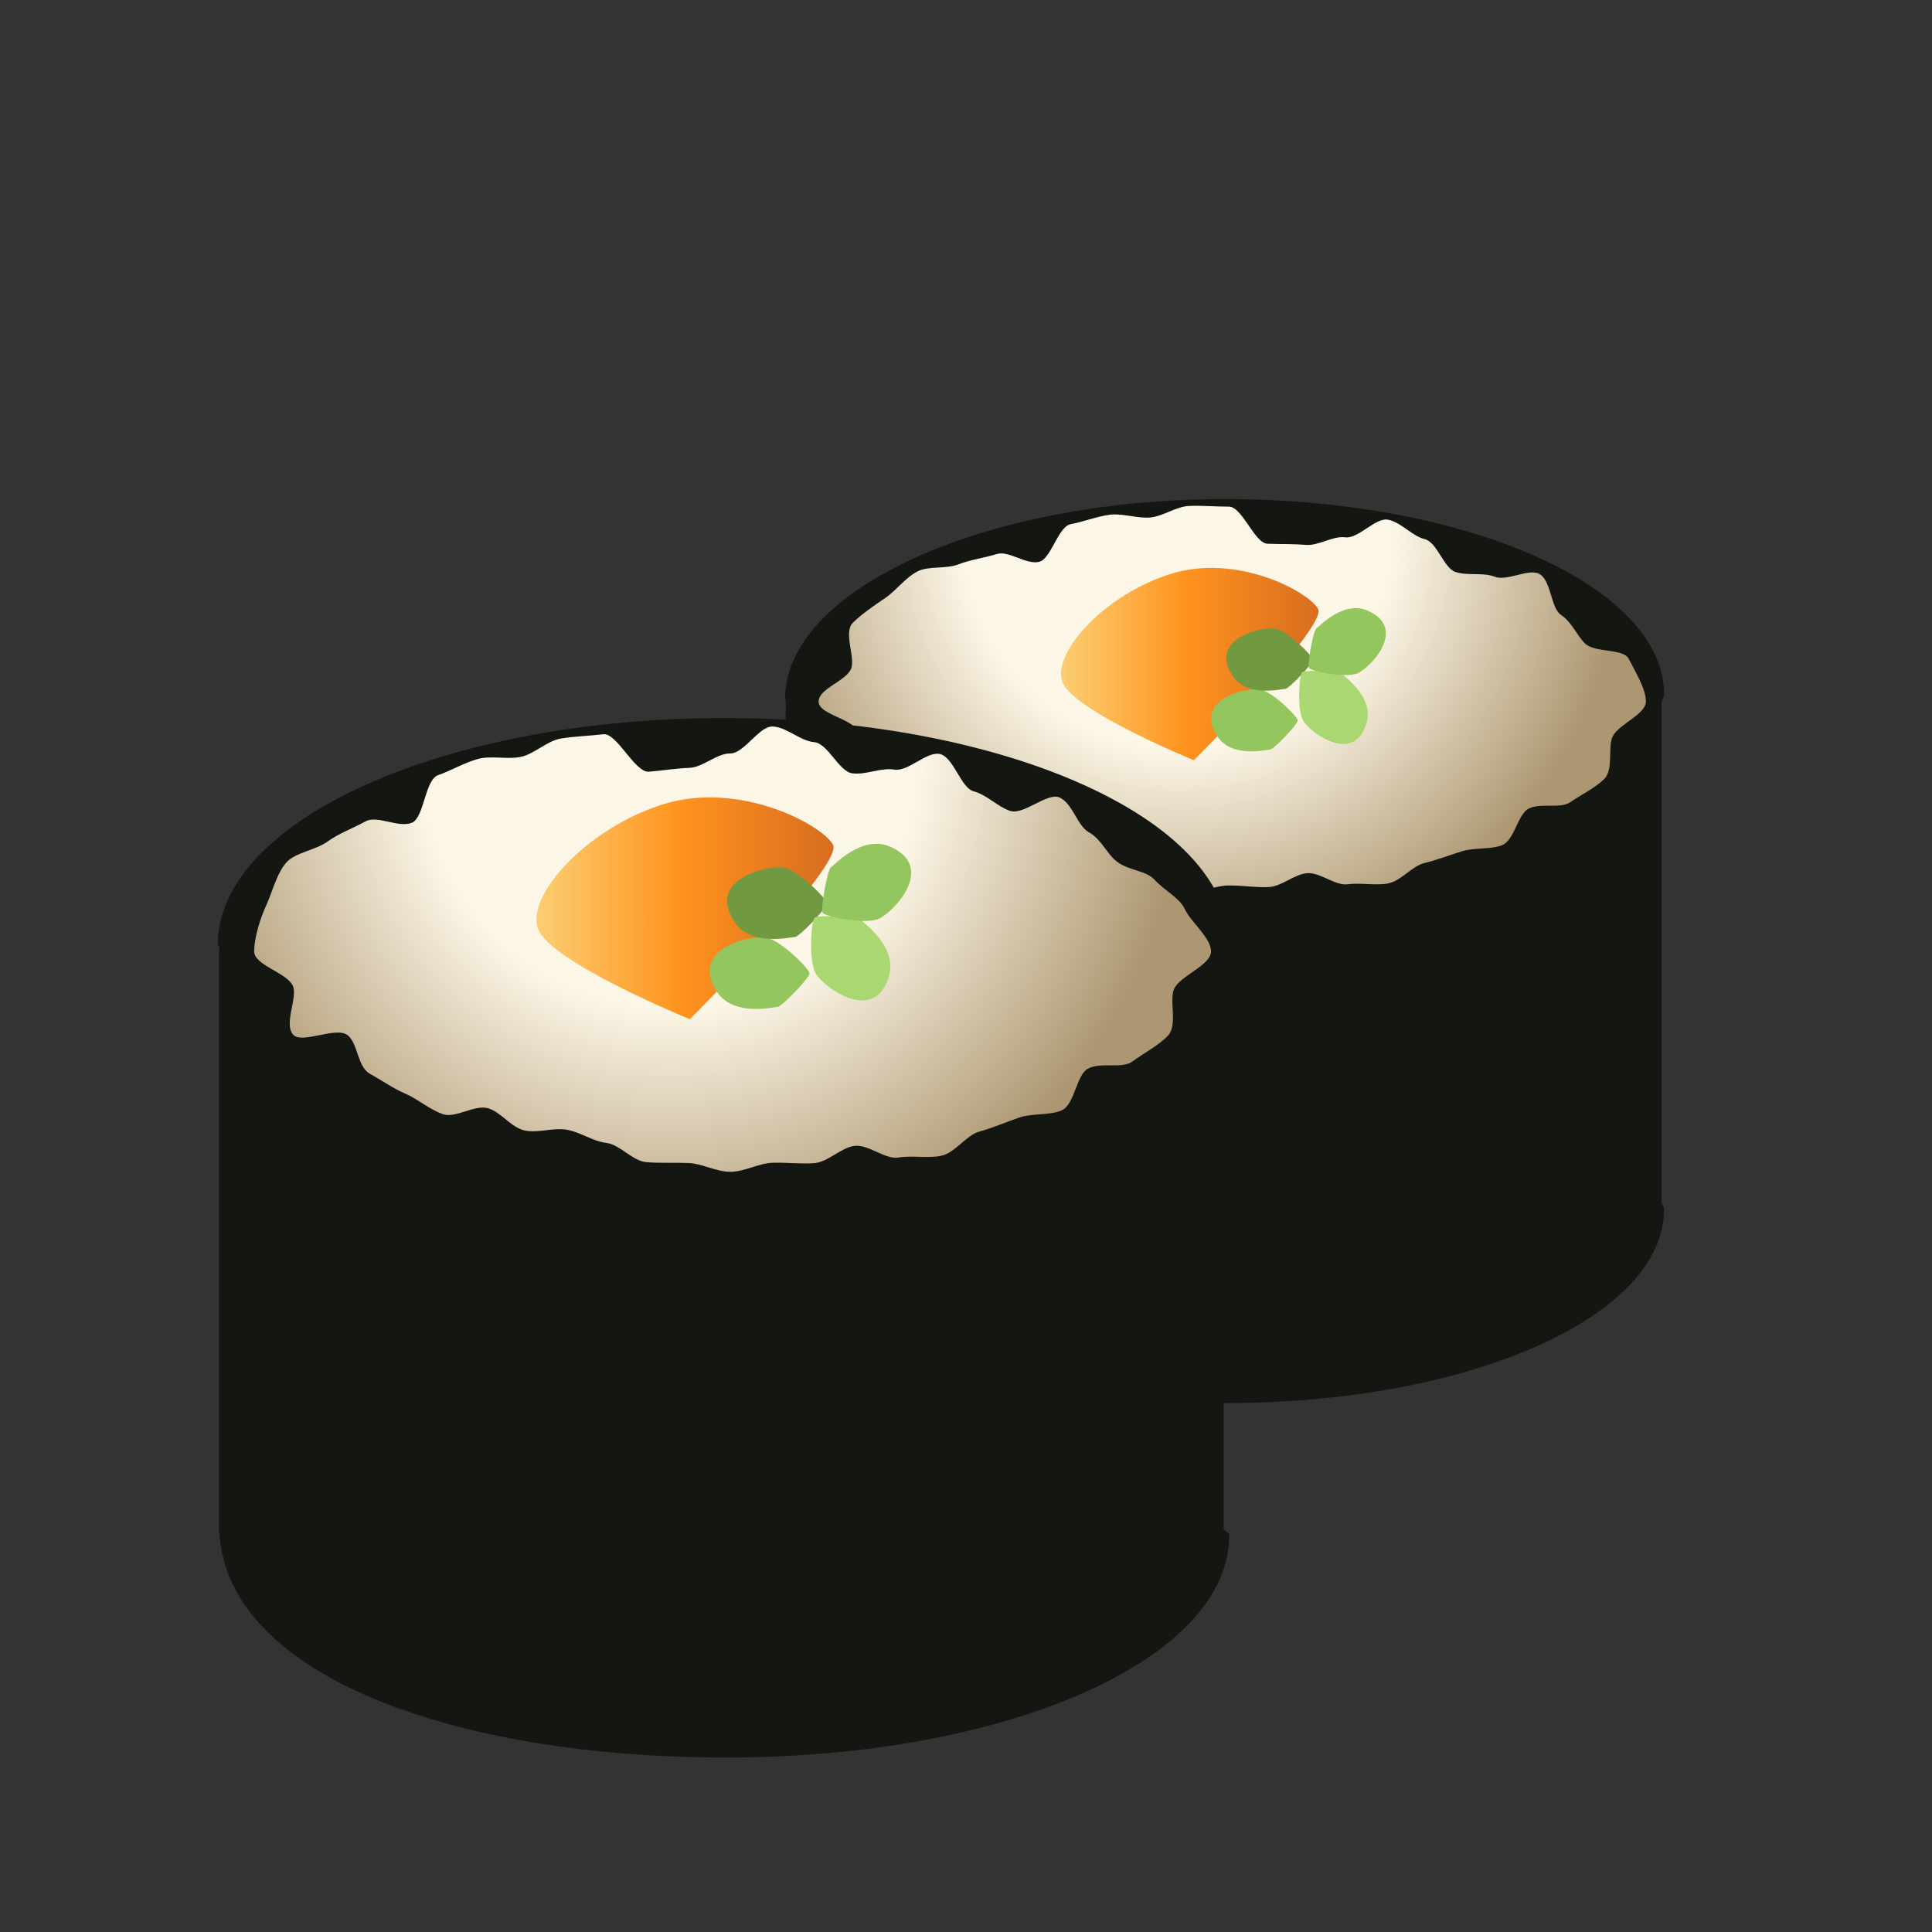 <?xml version="1.0" encoding="utf-8"?>
<!-- Generator: Adobe Illustrator 16.0.0, SVG Export Plug-In . SVG Version: 6.00 Build 0)  -->
<!DOCTYPE svg PUBLIC "-//W3C//DTD SVG 1.1//EN" "http://www.w3.org/Graphics/SVG/1.1/DTD/svg11.dtd">
<svg version="1.1" id="Layer_1" xmlns="http://www.w3.org/2000/svg" xmlns:xlink="http://www.w3.org/1999/xlink" x="0px" y="0px"
	 width="150px" height="150px" viewBox="0 0 150 150" enable-background="new 0 0 150 150" xml:space="preserve">
<rect x="0" y="0" width="150" height="150" fill="#333333" stroke="none"/>
<g>
	<path fill="#141611" d="M129,54.609c0-0.229,0.199-0.457,0.199-0.688c0-8.38-15.224-15.172-34.101-15.172
		s-34.14,7.107-34.14,15.486c0,0.152,0.056-0.236,0.064,0.764H61v38.951c0,0.007,0,0.014,0,0.021s0,0.014,0,0.021V94h0.023
		c0.536,9,15.616,14.934,34.155,14.934c18.877,0,34.021-6.688,34.021-15.067c0-0.229-0.199-0.354-0.199-0.581V54.609z"/>
	<g>
		<radialGradient id="SVGID_1_" cx="91.445" cy="41.491" r="34.55" gradientUnits="userSpaceOnUse">
			<stop  offset="0.484" style="stop-color:#FCF6E6"/>
			<stop  offset="1" style="stop-color:#AD9772"/>
		</radialGradient>
		<path fill="url(#SVGID_1_)" d="M127.788,54.464c0,0.995-2.098,1.761-2.571,2.694c-0.424,0.835,0.094,2.558-0.67,3.326
			c-0.661,0.665-1.747,1.195-2.636,1.8c-0.786,0.533-2.278,0.021-3.224,0.498c-0.857,0.434-1.096,2.456-2.07,2.839
			c-0.902,0.354-2.114,0.164-3.108,0.47c-0.934,0.287-1.922,0.675-2.928,0.917c-0.953,0.229-1.807,1.398-2.818,1.584
			c-0.97,0.178-2.108-0.073-3.126,0.062c-0.98,0.13-2.146-0.947-3.166-0.859c-0.988,0.084-1.964,1.035-2.983,1.078
			c-0.994,0.042-2.047-0.127-3.065-0.127c-1.018,0-2.083,0.532-3.076,0.49c-1.019-0.042-2.038-0.647-3.026-0.732
			c-1.019-0.087-2.074-0.091-3.055-0.221c-1.018-0.134-1.877-1.304-2.847-1.48c-1.013-0.186-1.879-0.88-2.833-1.109
			c-1.006-0.241-2.116,0.058-3.049-0.229c-0.994-0.306-1.634-1.443-2.536-1.797c-0.977-0.383-2.402,0.378-3.26-0.055
			c-0.947-0.479-1.659-1.327-2.445-1.861c-0.89-0.604-1.571-1.364-2.231-2.029c-0.764-0.769-0.108-2.189-0.531-3.024
			c-0.474-0.933-2.976-1.238-2.976-2.232c0-0.995,2.02-1.546,2.493-2.479c0.424-0.834-0.604-2.861,0.159-3.63
			c0.66-0.664,1.668-1.353,2.557-1.956c0.786-0.533,1.538-1.567,2.485-2.046c0.856-0.433,2.199-0.161,3.174-0.543
			c0.902-0.354,1.971-0.492,2.965-0.798c0.934-0.288,2.276,0.848,3.282,0.606c0.953-0.229,1.463-2.745,2.475-2.93
			c0.97-0.178,2.002-0.596,3.019-0.729c0.98-0.13,2.107,0.304,3.126,0.216c0.989-0.084,2.014-0.854,3.034-0.897
			c0.993-0.042,2.078,0.056,3.097,0.056c1.018,0,1.978,2.835,2.971,2.877c1.019,0.042,1.983,0.006,2.972,0.091
			c1.019,0.087,2.094-0.717,3.074-0.587c1.017,0.134,2.344-1.548,3.313-1.371c1.013,0.186,1.887,1.275,2.841,1.505
			c1.006,0.241,1.492,2.276,2.425,2.563c0.994,0.306,2.117,0.007,3.02,0.36c0.977,0.382,2.597-0.655,3.454-0.222
			c0.947,0.479,0.9,2.643,1.687,3.177c0.89,0.604,1.204,1.552,1.865,2.216c0.764,0.769,2.982,0.37,3.406,1.205
			C126.922,52.08,127.788,53.47,127.788,54.464z"/>
	</g>
	<linearGradient id="SVGID_2_" gradientUnits="userSpaceOnUse" x1="82.371" y1="51.559" x2="102.373" y2="51.559">
		<stop  offset="0" style="stop-color:#FBCE73"/>
		<stop  offset="0.484" style="stop-color:#FF931E"/>
		<stop  offset="1" style="stop-color:#D86D1F"/>
	</linearGradient>
	<path fill="url(#SVGID_2_)" d="M92.695,59.024c0,0-9.442-3.846-10.229-6.108c-0.785-2.262,3.345-6.785,8.458-8.368
		c5.112-1.584,10.619,1.356,11.406,2.714C103.118,48.618,92.695,59.024,92.695,59.024z"/>
	<path fill="#93C65F" d="M94.514,57.168c-1.913-2.931,2.404-3.861,3.39-3.623c0.986,0.238,2.853,2.104,2.853,2.397
		c0,0.295-1.866,2.258-2.161,2.258C98.301,58.2,95.634,58.884,94.514,57.168z"/>
	<path fill="#719942" d="M95.691,52.455c-1.913-2.929,2.404-3.859,3.391-3.622c0.985,0.238,2.852,2.104,2.852,2.397
		c0,0.295-1.866,2.259-2.161,2.259C99.479,53.489,96.812,54.172,95.691,52.455z"/>
	<path fill="#A9D873" d="M106.108,56.107c-0.967,3.363-4.494,0.705-4.957-0.196c-0.465-0.902-0.274-3.533-0.052-3.726
		c0.225-0.192,2.93-0.064,3.122,0.159C104.415,52.567,106.674,54.139,106.108,56.107z"/>
	<path fill="#93C65F" d="M106.179,47.408c3.21,1.395,0.118,4.547-0.837,4.89c-0.953,0.344-3.538-0.186-3.7-0.432
		c-0.161-0.247,0.315-2.913,0.562-3.074C102.449,48.63,104.3,46.591,106.179,47.408z"/>
</g>
<g>
	<path fill="#141611" d="M95,74.039c0-0.264,0.44-0.527,0.44-0.793c0-9.664-17.45-17.496-39.218-17.496
		c-21.769,0-39.316,7.951-39.316,17.613c0,0.176,0.117-0.363,0.127,0.637H17v45.406c0,0.008,0,0.016,0,0.023s0,0.016,0,0.023V119
		h0.033c0.618,11,18.008,17.452,39.387,17.452c21.769,0,39.021-7.597,39.021-17.259c0-0.266-0.44-0.293-0.44-0.555V74.039z"/>
	<g>
		<radialGradient id="SVGID_3_" cx="51.99" cy="58.971" r="39.923" gradientUnits="userSpaceOnUse">
			<stop  offset="0.484" style="stop-color:#FCF6E6"/>
			<stop  offset="1" style="stop-color:#AD9772"/>
		</radialGradient>
		<path fill="url(#SVGID_3_)" d="M94.024,73.871c0,1.063-2.386,1.88-2.856,2.882c-0.426,0.909,0.293,2.801-0.483,3.645
			c-0.678,0.736-1.84,1.337-2.76,2.013c-0.815,0.599-2.48,0.021-3.469,0.564c-0.896,0.493-1.015,2.796-2.039,3.237
			c-0.947,0.408-2.267,0.204-3.313,0.564c-0.981,0.337-2.02,0.793-3.081,1.085c-1.006,0.277-1.86,1.638-2.933,1.87
			c-1.022,0.223-2.254-0.041-3.33,0.139c-1.037,0.173-2.334-1.035-3.416-0.904c-1.047,0.127-2.04,1.254-3.124,1.34
			c-1.054,0.083-2.182-0.07-3.267-0.028c-1.059,0.041-2.17,0.701-3.253,0.701s-2.193-0.643-3.251-0.684
			c-1.083-0.042-2.203,0.021-3.257-0.063c-1.083-0.085-2.055-1.366-3.102-1.493c-1.081-0.131-2.047-0.854-3.084-1.026
			c-1.078-0.18-2.244,0.279-3.269,0.057c-1.07-0.232-1.85-1.45-2.855-1.728c-1.063-0.292-2.508,0.801-3.49,0.463
			c-1.049-0.36-1.916-1.156-2.862-1.563c-1.025-0.442-1.909-1.077-2.806-1.57c-0.989-0.544-0.933-2.411-1.749-3.011
			c-0.92-0.676-3.528,0.717-4.206-0.021c-0.775-0.843,0.382-2.913-0.044-3.822c-0.47-1.001-2.993-1.585-2.993-2.646
			c0-1.063,0.48-2.607,0.951-3.609c0.427-0.909,0.804-2.492,1.58-3.334c0.679-0.736,2.281-0.936,3.201-1.611
			c0.815-0.599,1.94-1.009,2.929-1.552c0.896-0.493,2.574,0.547,3.6,0.105c0.946-0.408,0.987-3.333,2.032-3.692
			c0.982-0.338,2.027-0.964,3.089-1.256c1.006-0.277,2.286,0.066,3.356-0.167c1.023-0.223,2.004-1.237,3.08-1.417
			c1.039-0.173,2.21-0.201,3.292-0.332c1.047-0.127,2.451,2.994,3.534,2.908c1.055-0.083,2.07-0.256,3.154-0.299
			c1.059-0.041,2.086-1.117,3.169-1.117s2.234-2.133,3.292-2.092c1.083,0.042,2.153,1.129,3.207,1.212
			c1.083,0.085,1.938,2.298,2.984,2.425c1.081,0.131,2.218-0.465,3.256-0.292c1.078,0.18,2.508-1.433,3.533-1.21
			c1.07,0.232,1.612,2.616,2.618,2.894c1.063,0.292,1.844,1.184,2.826,1.521c1.048,0.36,2.89-1.45,3.837-1.042
			c1.024,0.442,1.39,2.212,2.286,2.704c0.989,0.545,1.402,1.71,2.219,2.31c0.92,0.676,2.209,0.645,2.887,1.381
			c0.776,0.843,1.931,1.386,2.356,2.295C92.472,71.604,94.024,72.81,94.024,73.871z"/>
	</g>
	<linearGradient id="SVGID_4_" gradientUnits="userSpaceOnUse" x1="41.649" y1="70.519" x2="64.717" y2="70.519">
		<stop  offset="0" style="stop-color:#FBCE73"/>
		<stop  offset="0.484" style="stop-color:#FF931E"/>
		<stop  offset="1" style="stop-color:#D86D1F"/>
	</linearGradient>
	<path fill="url(#SVGID_4_)" d="M53.557,79.13c0,0-10.889-4.435-11.796-7.044c-0.905-2.608,3.857-7.824,9.754-9.65
		c5.896-1.826,12.246,1.564,13.153,3.13C65.576,67.13,53.557,79.13,53.557,79.13z"/>
	<path fill="#93C65F" d="M55.653,76.989c-2.206-3.38,2.772-4.453,3.909-4.178c1.137,0.274,3.289,2.425,3.289,2.765
		s-2.152,2.604-2.492,2.604C60.021,78.18,56.945,78.968,55.653,76.989z"/>
	<path fill="#719942" d="M57.012,71.555c-2.206-3.378,2.772-4.451,3.909-4.178c1.137,0.275,3.289,2.426,3.289,2.766
		s-2.152,2.604-2.492,2.604C61.379,72.747,58.303,73.534,57.012,71.555z"/>
	<path fill="#A9D873" d="M69.023,75.766c-1.114,3.879-5.182,0.813-5.716-0.226c-0.536-1.041-0.316-4.075-0.06-4.297
		c0.259-0.222,3.378-0.074,3.601,0.184C67.071,71.684,69.676,73.496,69.023,75.766z"/>
	<path fill="#93C65F" d="M69.105,65.734c3.701,1.608,0.136,5.243-0.966,5.639c-1.099,0.396-4.08-0.214-4.267-0.498
		c-0.186-0.285,0.363-3.359,0.647-3.545C64.805,67.144,66.938,64.792,69.105,65.734z"/>
</g>
</svg>
